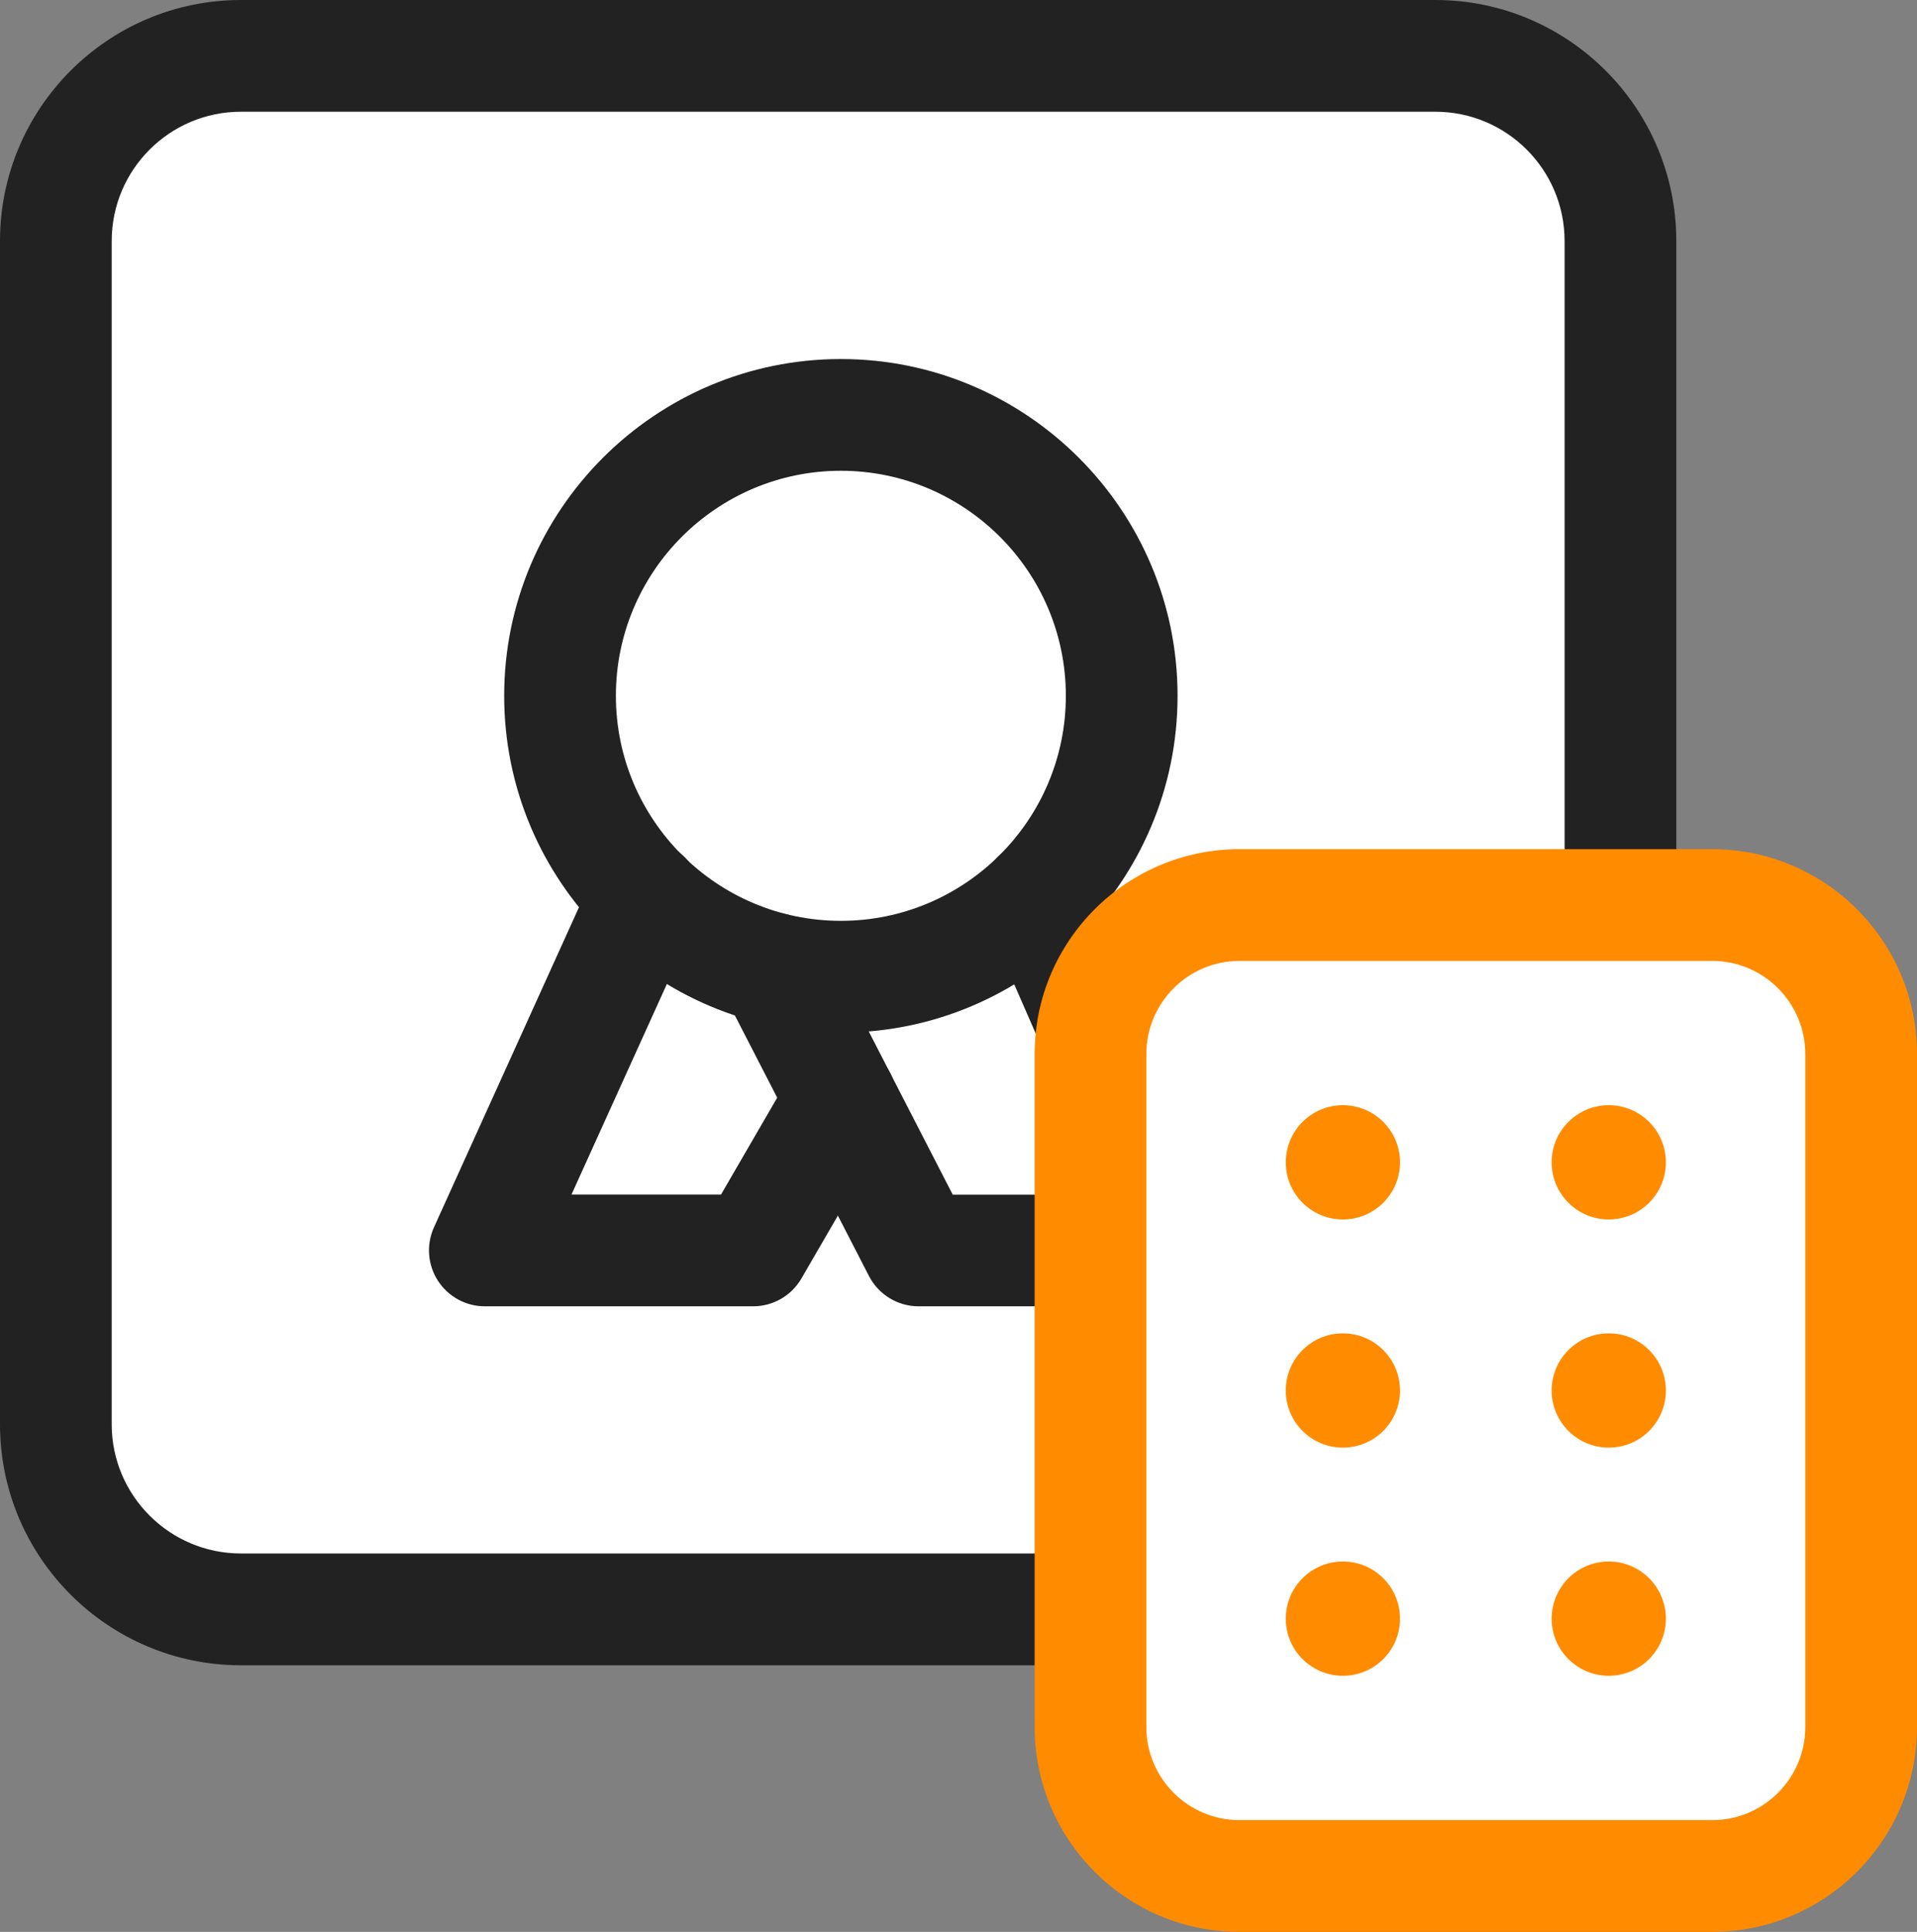 <?xml version="1.0" encoding="utf-8"?>
<!-- Generator: Adobe Illustrator 27.9.0, SVG Export Plug-In . SVG Version: 6.00 Build 0)  -->
<svg version="1.1" id="Layer_1" xmlns="http://www.w3.org/2000/svg" xmlns:xlink="http://www.w3.org/1999/xlink" x="0px" y="0px"
	 viewBox="0 0 25.741 25.935" style="enable-background:new 0 0 25.741 25.935;" xml:space="preserve">
<rect x="0" y="0" width="25.741" height="25.935" fill="#808080" stroke="none"/>
<style type="text/css">
	.st0{fill:#FFFFFF;}
	.st1{fill:#222222;}
	.st2{fill:#FF8B00;}
</style>
<g>
	<g>
		<path class="st0" d="M0.75,3.235v15.886c0,1.373,1.113,2.485,2.485,2.485h16.039c1.373,0,2.485-1.113,2.485-2.485V3.235
			c0-1.373-1.113-2.485-2.485-2.485H3.235C1.863,0.75,0.75,1.863,0.75,3.235z"/>
		<path class="st1" d="M19.274,22.356H3.235C1.451,22.356,0,20.905,0,19.122V3.235C0,1.451,1.451,0,3.235,0h16.039
			c1.784,0,3.235,1.451,3.235,3.235v15.886C22.509,20.905,21.058,22.356,19.274,22.356z M3.235,1.5C2.278,1.5,1.5,2.278,1.5,3.235
			v15.886c0,0.956,0.778,1.734,1.735,1.734h16.039c0.957,0,1.735-0.778,1.735-1.734V3.235c0-0.957-0.778-1.735-1.735-1.735H3.235z"
			/>
	</g>
	<g>
		<path class="st1" d="M11.291,13.862c-2.493,0-4.521-2.028-4.521-4.521c0-2.493,2.028-4.521,4.521-4.521
			c2.493,0,4.521,2.028,4.521,4.521C15.812,11.834,13.784,13.862,11.291,13.862z M11.291,6.32c-1.666,0-3.021,1.355-3.021,3.021
			c0,1.666,1.355,3.021,3.021,3.021c1.666,0,3.021-1.355,3.021-3.021C14.312,7.675,12.957,6.32,11.291,6.32z"/>
		<path class="st1" d="M10.113,17.537H6.51c-0.255,0-0.492-0.13-0.63-0.344s-0.158-0.483-0.053-0.716l2.152-4.749
			c0.171-0.377,0.615-0.544,0.993-0.374c0.377,0.171,0.544,0.615,0.374,0.993l-1.672,3.689h2.008l0.96-1.655
			c0.208-0.359,0.668-0.479,1.025-0.273c0.358,0.208,0.48,0.667,0.272,1.025l-1.177,2.029
			C10.628,17.394,10.381,17.537,10.113,17.537z"/>
		<path class="st1" d="M16,17.537h-3.665c-0.281,0-0.538-0.157-0.667-0.407l-1.947-3.783c-0.189-0.368-0.044-0.821,0.324-1.01
			c0.37-0.188,0.82-0.044,1.01,0.324l1.738,3.377h2.061l-1.618-3.698c-0.166-0.38,0.007-0.822,0.386-0.988
			c0.382-0.167,0.822,0.008,0.988,0.386l2.078,4.749c0.101,0.232,0.079,0.499-0.06,0.711S16.252,17.537,16,17.537z"/>
	</g>
	<g>
		<g>
			<path class="st0" d="M22.991,25.185h-6.348c-1.105,0-2-0.895-2-2V14.15c0-1.105,0.895-2,2-2h6.348c1.105,0,2,0.895,2,2v9.035
				C24.991,24.289,24.096,25.185,22.991,25.185z"/>
			<path class="st2" d="M22.991,25.935h-6.348c-1.517,0-2.75-1.233-2.75-2.75V14.15c0-1.516,1.233-2.75,2.75-2.75h6.348
				c1.517,0,2.75,1.234,2.75,2.75v9.035C25.741,24.702,24.507,25.935,22.991,25.935z M16.643,12.9c-0.689,0-1.25,0.561-1.25,1.25
				v9.035c0,0.689,0.561,1.25,1.25,1.25h6.348c0.689,0,1.25-0.561,1.25-1.25V14.15c0-0.689-0.561-1.25-1.25-1.25H16.643z"/>
		</g>
		<g>
			<g>
				<circle class="st2" cx="18.032" cy="15.604" r="0.767"/>
			</g>
			<g>
				<circle class="st2" cx="21.602" cy="15.604" r="0.767"/>
			</g>
			<g>
				<circle class="st2" cx="18.032" cy="18.667" r="0.767"/>
			</g>
			<g>
				<circle class="st2" cx="21.602" cy="18.667" r="0.767"/>
			</g>
			<g>
				<circle class="st2" cx="18.032" cy="21.73" r="0.767"/>
			</g>
			<g>
				<circle class="st2" cx="21.602" cy="21.73" r="0.767"/>
			</g>
		</g>
	</g>
</g>
</svg>
